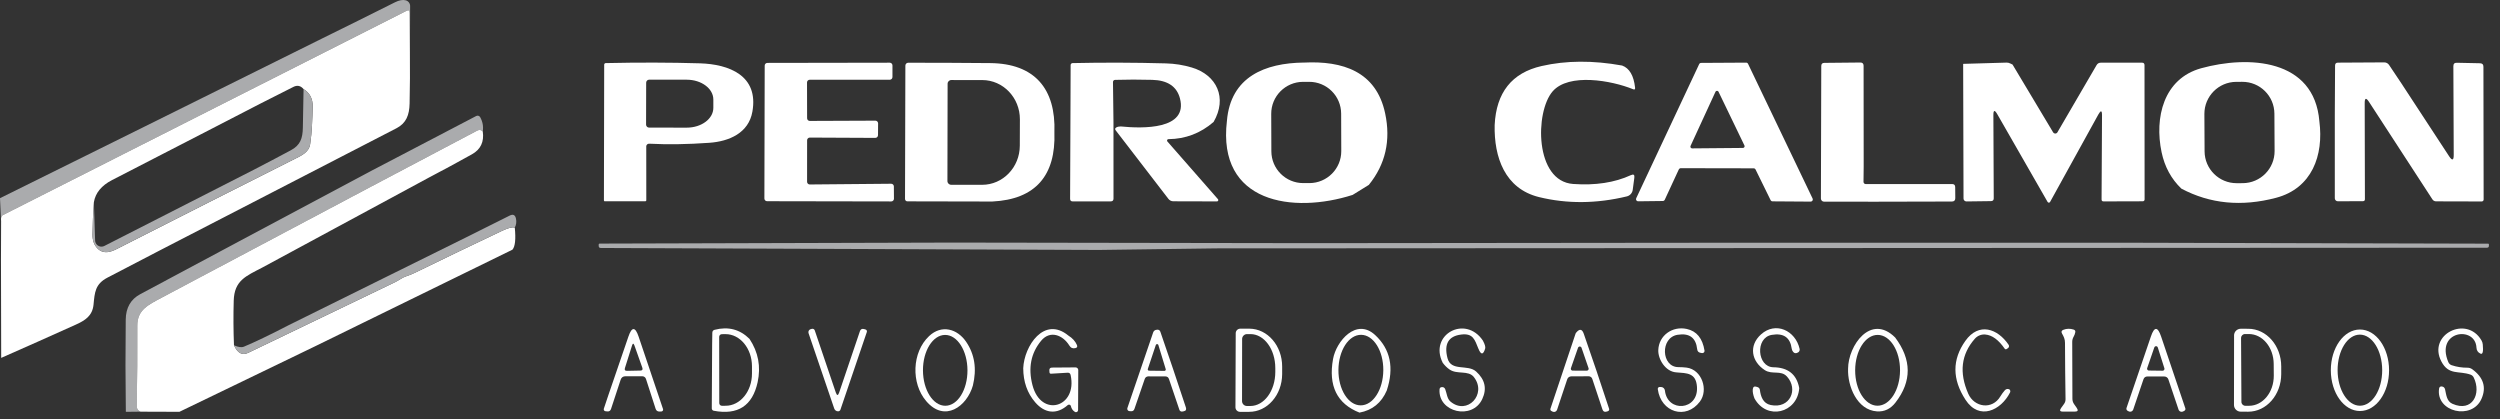 <svg width="167" height="28" viewBox="0 0 167 28" fill="none" xmlns="http://www.w3.org/2000/svg">
<rect x="0" y="0" width="167" height="28" fill="#333333" stroke="none"/>
<g id="Group 1000001635">
<g id="Group">
<path id="Vector" d="M27.381 3.529L27.365 0.848C27.363 0.693 27.294 0.652 27.158 0.722L0.193 14.368C0.147 14.392 0.115 14.428 0.097 14.476C0.067 14.562 0.059 14.668 0.075 14.794L0 13.238L9.731 8.42L21.561 2.549C23.167 1.76 24.773 0.962 26.381 0.155C26.663 0.013 26.904 -0.032 27.104 0.022C27.277 0.069 27.397 0.226 27.397 0.403L27.382 3.53L27.381 3.529Z" fill="#AAABAD"/>
<path id="Vector_2" d="M27.381 3.529C27.393 4.659 27.386 5.791 27.361 6.923C27.344 7.676 27.14 8.225 26.49 8.564C25.467 9.097 24.442 9.626 23.414 10.152L14.068 14.976C11.77 16.158 9.473 17.347 7.179 18.545C6.349 18.979 6.327 19.542 6.248 20.351C6.175 21.096 5.685 21.406 5.063 21.686C3.419 22.428 1.758 23.169 0.08 23.907L0.065 17.362L0.074 14.794C0.057 14.668 0.065 14.561 0.097 14.475C0.114 14.427 0.146 14.392 0.193 14.367L27.158 0.722C27.294 0.652 27.363 0.694 27.364 0.848L27.381 3.529H27.381ZM14.378 8.478C12.082 9.657 9.783 10.841 7.48 12.032C6.78 12.394 6.378 12.884 6.272 13.502C6.218 14.232 6.188 14.957 6.18 15.676C6.176 16.071 6.292 16.381 6.528 16.61C6.92 16.99 7.381 16.845 7.797 16.634C11.933 14.531 15.902 12.523 19.704 10.609C20.134 10.393 20.638 10.174 20.72 9.627C20.844 8.81 20.864 7.96 20.887 7.136C20.902 6.605 20.7 6.211 20.279 5.953C20.087 5.724 19.861 5.674 19.603 5.803C18.341 6.431 16.6 7.323 14.378 8.478L14.378 8.478Z" fill="white"/>
<path id="Vector_3" d="M6.272 13.502L6.353 16.063C6.361 16.298 6.557 16.483 6.791 16.476C6.854 16.474 6.915 16.458 6.97 16.43L16.944 11.345C17.779 10.914 18.606 10.479 19.424 10.04C20.06 9.7 20.218 9.254 20.231 8.514C20.246 7.669 20.262 6.815 20.278 5.953C20.699 6.211 20.901 6.605 20.886 7.136C20.864 7.96 20.843 8.81 20.719 9.627C20.637 10.174 20.134 10.393 19.704 10.609C15.901 12.523 11.932 14.531 7.796 16.634C7.382 16.844 6.92 16.99 6.527 16.61C6.292 16.382 6.175 16.071 6.179 15.676C6.187 14.957 6.218 14.232 6.271 13.502H6.272Z" fill="#AAABAD"/>
<path id="Vector_4" d="M32.248 8.778C32.144 8.667 32.018 8.65 31.871 8.728C29.026 10.219 22.027 13.925 10.873 19.846C9.893 20.366 9.168 20.691 9.174 21.763C9.183 23.554 9.169 25.342 9.135 27.127C9.131 27.302 9.215 27.426 9.386 27.499L8.406 27.51C8.377 25.444 8.375 23.39 8.399 21.35C8.408 20.558 8.732 19.991 9.371 19.649C11.575 18.471 13.784 17.29 15.995 16.108L24.879 11.371L31.811 7.749C31.906 7.699 32.024 7.734 32.076 7.828C32.243 8.129 32.301 8.446 32.249 8.778L32.248 8.778Z" fill="#AAABAD"/>
<path id="Vector_5" d="M32.248 8.778C32.351 9.473 32.108 9.984 31.521 10.31C30.573 10.838 29.614 11.358 28.641 11.867L17.523 17.872C16.421 18.446 15.652 18.737 15.613 20.083C15.584 21.094 15.59 22.087 15.63 23.063C15.868 23.59 16.183 23.759 16.576 23.57C19.849 21.995 23.123 20.42 26.397 18.846C26.664 18.717 26.867 18.54 27.152 18.448C27.349 18.385 27.545 18.305 27.742 18.208C29.668 17.266 31.6 16.337 33.538 15.419C33.959 15.221 34.243 15.149 34.388 15.206C34.464 15.982 34.411 16.473 34.23 16.679L21.052 23.13L11.985 27.509L9.385 27.5C9.213 27.427 9.129 27.303 9.133 27.128C9.168 25.343 9.182 23.555 9.172 21.764C9.167 20.692 9.892 20.368 10.871 19.847C22.025 13.925 29.024 10.219 31.869 8.729C32.017 8.651 32.143 8.668 32.246 8.779L32.248 8.778Z" fill="white"/>
<path id="Vector_6" d="M34.388 15.206C34.243 15.149 33.959 15.221 33.538 15.419C31.6 16.337 29.668 17.266 27.742 18.208C27.545 18.305 27.349 18.385 27.152 18.448C26.867 18.54 26.664 18.716 26.398 18.846C23.123 20.42 19.849 21.995 16.576 23.57C16.183 23.759 15.868 23.59 15.63 23.063C15.91 23.193 16.132 23.225 16.296 23.157C17.012 22.859 18.014 22.378 19.3 21.713L31.061 15.894L34.046 14.402C34.273 14.287 34.414 14.355 34.467 14.604C34.512 14.816 34.486 15.016 34.388 15.205V15.206Z" fill="#AAABAD"/>
</g>
<g id="Group_2">
<path id="Vector_7" d="M108.358 4.378C108.847 4.556 109.136 5.05 109.224 5.859C109.236 5.971 109.191 6.005 109.089 5.96C107.661 5.376 104.79 4.857 103.713 6.107C102.53 7.477 102.512 12.107 105.086 12.289C106.575 12.395 107.859 12.198 108.939 11.701C109.123 11.616 109.201 11.673 109.173 11.875L109.066 12.681C109.039 12.893 108.882 13.068 108.674 13.119C106.641 13.609 104.687 13.624 102.813 13.167C100.52 12.606 99.798 10.496 99.843 8.359C99.946 6.181 100.991 4.865 102.979 4.411C104.616 4.037 106.409 4.026 108.36 4.378H108.358Z" fill="white"/>
<path id="Vector_8" d="M43.17 9.786L43.173 13.371C43.173 13.419 43.147 13.444 43.098 13.444L40.402 13.446C40.362 13.446 40.342 13.425 40.342 13.383L40.36 4.32C40.36 4.264 40.405 4.217 40.461 4.215C42.669 4.166 44.768 4.171 46.757 4.23C48.696 4.29 50.685 5.042 50.261 7.453C50.013 8.886 48.706 9.446 47.38 9.539C45.934 9.643 44.598 9.663 43.366 9.599C43.262 9.594 43.173 9.673 43.168 9.775C43.168 9.779 43.168 9.781 43.168 9.785L43.17 9.786ZM43.164 5.523L43.158 8.324C43.158 8.435 43.249 8.524 43.358 8.524L45.871 8.527C46.853 8.529 47.649 7.938 47.651 7.208V6.649C47.651 5.919 46.859 5.326 45.877 5.324L43.364 5.322C43.254 5.322 43.164 5.412 43.164 5.522V5.523Z" fill="white"/>
<path id="Vector_9" d="M54.093 8.078L58.473 8.06C58.572 8.058 58.654 8.137 58.657 8.237C58.657 8.239 58.657 8.241 58.657 8.243L58.651 9.031C58.651 9.13 58.57 9.211 58.471 9.211L54.095 9.19C53.996 9.19 53.915 9.271 53.915 9.37L53.913 12.143C53.913 12.242 53.993 12.323 54.092 12.323C54.092 12.323 54.095 12.323 54.096 12.323L59.53 12.274C59.628 12.274 59.709 12.353 59.71 12.452L59.716 13.276C59.716 13.375 59.635 13.456 59.536 13.456L51.241 13.441C51.142 13.441 51.061 13.36 51.061 13.261L51.082 4.382C51.082 4.283 51.163 4.202 51.262 4.202L59.436 4.188C59.535 4.188 59.616 4.269 59.616 4.368V5.147C59.616 5.246 59.535 5.327 59.436 5.327H54.089C53.99 5.327 53.909 5.408 53.909 5.507L53.915 7.899C53.915 7.998 53.996 8.079 54.095 8.079L54.093 8.078Z" fill="white"/>
<path id="Vector_10" d="M70.434 8.845C70.533 11.708 69.187 13.32 66.282 13.462L60.61 13.45C60.525 13.45 60.455 13.378 60.455 13.29L60.479 4.381C60.479 4.277 60.563 4.191 60.668 4.191C62.343 4.189 64.171 4.197 66.151 4.215C69.11 4.242 70.539 5.928 70.434 8.844V8.845ZM63.3 5.596L63.288 12.095C63.288 12.232 63.399 12.343 63.536 12.343L65.604 12.345C66.993 12.347 68.121 11.176 68.123 9.731L68.129 7.968C68.13 6.522 67.005 5.35 65.617 5.348L63.548 5.346C63.411 5.346 63.3 5.457 63.3 5.595V5.596Z" fill="white"/>
<path id="Vector_11" d="M81.068 8.147C80.195 8.902 79.189 9.284 78.053 9.295C78.001 9.295 77.96 9.336 77.959 9.388C77.959 9.412 77.967 9.434 77.983 9.452L81.359 13.305C81.391 13.342 81.389 13.399 81.352 13.431C81.335 13.447 81.313 13.454 81.29 13.454L78.376 13.446C78.248 13.446 78.128 13.386 78.049 13.284L74.527 8.706C74.469 8.628 74.483 8.564 74.566 8.515C74.645 8.469 74.744 8.446 74.862 8.446C76.323 8.593 79.374 8.67 78.82 6.57C78.61 5.774 77.995 5.363 76.974 5.334C76.116 5.31 75.286 5.311 74.483 5.336C74.408 5.338 74.347 5.4 74.347 5.478L74.38 8.173L74.382 13.266C74.382 13.39 74.321 13.452 74.197 13.452L71.654 13.454C71.541 13.454 71.483 13.396 71.483 13.281L71.509 7.033L71.518 4.347C71.518 4.276 71.575 4.217 71.647 4.215C73.68 4.17 75.755 4.176 77.877 4.234C78.47 4.249 79.049 4.341 79.615 4.51C81.282 5.011 82.002 6.537 81.067 8.149L81.068 8.147Z" fill="white"/>
<path id="Vector_12" d="M87.09 4.181C89.695 4.049 91.935 4.774 92.528 7.573C92.914 9.386 92.55 10.978 91.438 12.351L90.355 13.02C86.389 14.29 81.299 13.581 81.959 8.071C82.205 5.12 84.513 4.209 87.091 4.179L87.09 4.181ZM89.589 7.59C89.585 6.413 88.627 5.462 87.45 5.467H87.042C85.864 5.473 84.913 6.43 84.918 7.607L84.927 10.107C84.93 11.285 85.888 12.236 87.066 12.231H87.474C88.651 12.225 89.602 11.268 89.597 10.09L89.589 7.59Z" fill="white"/>
<path id="Vector_13" d="M112.144 11.319L111.205 13.346C111.181 13.395 111.131 13.427 111.076 13.427L109.43 13.447C109.351 13.447 109.285 13.384 109.285 13.305C109.285 13.284 109.29 13.262 109.299 13.243L113.505 4.283C113.529 4.234 113.578 4.202 113.634 4.202L116.641 4.184C116.695 4.184 116.746 4.215 116.77 4.265L121.081 13.261C121.116 13.332 121.086 13.419 121.015 13.453C120.994 13.463 120.972 13.468 120.949 13.468L118.405 13.45C118.35 13.45 118.3 13.418 118.276 13.369L117.272 11.325C117.248 11.275 117.198 11.244 117.143 11.244L112.278 11.235C112.221 11.235 112.169 11.268 112.146 11.32L112.144 11.319ZM112.929 9.75C112.903 9.807 112.928 9.874 112.985 9.901C113 9.908 113.017 9.912 113.034 9.912L116.427 9.882C116.49 9.882 116.541 9.83 116.539 9.766C116.539 9.75 116.536 9.734 116.529 9.719L114.798 6.13C114.771 6.074 114.702 6.051 114.645 6.08C114.623 6.091 114.605 6.109 114.594 6.13L112.928 9.749L112.929 9.75Z" fill="white"/>
<path id="Vector_14" d="M124.494 11.093L124.482 12.149C124.482 12.23 124.549 12.296 124.63 12.296L130.401 12.294C130.538 12.294 130.607 12.362 130.607 12.5L130.613 13.237C130.613 13.386 130.539 13.46 130.391 13.462L125.3 13.474L121.844 13.471C121.729 13.471 121.637 13.377 121.637 13.261L121.661 4.406C121.661 4.27 121.729 4.201 121.865 4.2L124.266 4.176C124.412 4.173 124.486 4.246 124.488 4.392L124.494 11.094V11.093Z" fill="white"/>
<path id="Vector_15" d="M134.438 4.312L137.148 8.839C137.195 8.919 137.298 8.945 137.376 8.899C137.401 8.885 137.421 8.864 137.435 8.839L140.049 4.354C140.113 4.242 140.209 4.187 140.339 4.187H143.088C143.198 4.187 143.253 4.242 143.253 4.354L143.259 13.326C143.259 13.393 143.206 13.446 143.14 13.446L140.517 13.454C140.429 13.454 140.385 13.411 140.385 13.323L140.415 7.711C140.418 7.37 140.336 7.348 140.169 7.648L136.946 13.488C136.921 13.534 136.862 13.551 136.816 13.525C136.8 13.517 136.787 13.504 136.779 13.488L133.418 7.628C133.242 7.322 133.155 7.345 133.158 7.7L133.182 13.249C133.182 13.371 133.12 13.433 132.999 13.435L131.361 13.456C131.254 13.457 131.164 13.372 131.163 13.266C131.163 13.266 131.163 13.264 131.163 13.262L131.139 4.266L134.033 4.182C134.118 4.179 134.2 4.197 134.279 4.236L134.438 4.311V4.312Z" fill="white"/>
<path id="Vector_16" d="M154.934 8.104C155.231 10.382 154.437 12.58 152.041 13.213C149.739 13.821 147.63 13.617 145.716 12.601C145.038 11.952 144.598 11.14 144.394 10.168C143.911 7.868 144.517 5.254 147.041 4.558C150.179 3.694 154.593 3.91 154.934 8.104ZM151.93 7.592C151.924 6.411 150.962 5.459 149.781 5.466L149.379 5.468C148.199 5.474 147.247 6.436 147.253 7.617L147.266 10.111C147.273 11.291 148.234 12.243 149.415 12.237L149.817 12.235C150.997 12.229 151.949 11.267 151.943 10.086L151.93 7.592Z" fill="white"/>
<path id="Vector_17" d="M160.5 5.703L163.6 10.437C163.808 10.75 163.911 10.719 163.909 10.344L163.885 4.417C163.885 4.263 163.962 4.188 164.115 4.193L165.662 4.225C165.817 4.228 165.893 4.306 165.893 4.462L165.907 13.329C165.907 13.4 165.85 13.458 165.782 13.458H165.779L162.728 13.45C162.63 13.45 162.539 13.4 162.485 13.318L158.252 6.81C158.057 6.508 157.959 6.537 157.962 6.897L157.976 13.308C157.976 13.394 157.933 13.438 157.847 13.438L156.171 13.446C156.059 13.447 155.966 13.358 155.965 13.246C155.965 13.246 155.965 13.243 155.965 13.242V7.69L155.983 4.375C155.985 4.249 156.048 4.185 156.172 4.185L159.266 4.167C159.395 4.166 159.516 4.229 159.587 4.335L160.502 5.702L160.5 5.703Z" fill="white"/>
</g>
<path id="Vector_18" d="M63.42 16.204L87.489 16.243L113.687 16.216L142.022 16.214L166.208 16.277C166.242 16.277 166.259 16.295 166.259 16.331V16.412C166.262 16.502 166.217 16.547 166.128 16.547L81.242 16.591L73.402 16.696L40.135 16.565C40.039 16.565 39.992 16.517 39.992 16.421V16.346C39.992 16.297 40.016 16.272 40.064 16.272L63.42 16.205V16.204Z" fill="#AAABAD"/>
<g id="Group_3">
<path id="Vector_19" d="M50.067 22.638C50.655 23.524 50.836 24.49 50.61 25.531C50.266 27.108 49.288 27.744 47.676 27.438C47.601 27.423 47.547 27.358 47.547 27.282L47.571 22.995L47.583 22.227C47.585 22.121 47.637 22.056 47.738 22.03C48.646 21.796 49.422 21.998 50.067 22.638ZM48.041 22.503L48.047 26.927C48.047 27.026 48.128 27.107 48.227 27.107L48.473 27.105C49.447 27.105 50.235 26.139 50.232 24.95V24.469C50.23 23.281 49.44 22.319 48.467 22.32L48.221 22.323C48.122 22.323 48.041 22.404 48.041 22.503Z" fill="white"/>
<path id="Vector_20" d="M55.832 26.218C55.908 26.44 55.983 26.44 56.057 26.218L57.442 22.126C57.485 21.995 57.576 21.945 57.712 21.979L57.809 22.006C57.881 22.024 57.926 22.096 57.907 22.168C57.907 22.172 57.905 22.176 57.904 22.179L56.141 27.365C56.121 27.427 56.065 27.471 56 27.476C55.934 27.482 55.873 27.463 55.816 27.419C55.773 27.383 55.742 27.339 55.724 27.284C55.144 25.595 54.574 23.92 54.011 22.256C53.974 22.147 54.033 22.027 54.143 21.991C54.147 21.99 54.151 21.989 54.155 21.987L54.233 21.967C54.314 21.945 54.399 21.99 54.425 22.068L55.831 26.218H55.832Z" fill="white"/>
<path id="Vector_21" d="M82.546 22.258C82.547 22.09 82.684 21.955 82.851 21.955H83.457C84.672 21.96 85.653 23.095 85.648 24.492V24.991C85.642 26.388 84.654 27.516 83.439 27.511H82.833C82.664 27.511 82.528 27.375 82.528 27.206V27.203L82.546 22.258ZM82.974 22.641L82.968 26.791C82.967 26.972 83.112 27.119 83.292 27.12C83.292 27.12 83.294 27.12 83.295 27.12H83.526C84.443 27.12 85.187 26.107 85.19 24.854V24.59C85.192 23.336 84.45 22.319 83.533 22.318H83.301C83.122 22.318 82.977 22.463 82.974 22.641Z" fill="white"/>
<path id="Vector_22" d="M99.061 22.761C99.192 23.007 99.242 23.182 99.208 23.288C99.08 23.712 98.932 23.716 98.761 23.302C98.515 22.706 98.414 22.241 97.596 22.349C96.752 22.457 96.451 22.98 96.691 23.92C96.927 24.841 98.044 24.31 98.607 24.819C99.201 25.355 99.337 25.968 99.015 26.657C98.355 28.078 96.059 27.55 96.161 26.012C96.167 25.918 96.217 25.868 96.311 25.859C96.423 25.85 96.5 25.897 96.541 26C96.649 26.271 96.658 26.63 96.892 26.825C98.005 27.763 99.348 26.33 98.457 25.191C98.086 24.711 97.331 25.038 96.824 24.678C96.658 24.562 96.508 24.414 96.374 24.234C95.429 22.358 97.888 21.003 99.063 22.76L99.061 22.761Z" fill="white"/>
<path id="Vector_23" d="M111.217 26.091C111.382 27.572 113.463 27.431 113.358 25.842C113.295 24.901 112.695 24.931 111.964 24.873C111.247 24.819 110.75 23.993 110.774 23.381C110.81 22.41 111.715 21.762 112.681 21.975C113.336 22.119 113.73 22.6 113.862 23.421C113.873 23.502 113.817 23.575 113.736 23.586C113.721 23.588 113.706 23.588 113.691 23.586L113.594 23.568C113.46 23.544 113.386 23.464 113.372 23.328C113.288 22.558 112.852 22.237 112.065 22.363C110.884 22.548 110.968 24.53 112.12 24.524C112.302 24.524 112.483 24.535 112.663 24.556C113.685 24.685 114.143 26.049 113.549 26.832C112.62 28.061 110.95 27.549 110.74 25.996C110.731 25.926 110.779 25.859 110.85 25.85C110.859 25.848 110.867 25.848 110.876 25.85L110.962 25.852C111.095 25.857 111.204 25.959 111.217 26.092V26.091Z" fill="white"/>
<path id="Vector_24" d="M120.189 25.927C120.064 27.605 118.013 28.098 117.197 26.61C117.105 26.369 117.068 26.165 117.086 25.998C117.106 25.838 117.192 25.786 117.344 25.839L117.423 25.865C117.495 25.893 117.546 25.957 117.558 26.033C117.614 26.489 117.774 26.95 118.28 27.055C119.573 27.325 120.151 26.005 119.365 25.149C118.967 24.711 118.376 25.041 117.891 24.726C116.988 24.142 116.802 23.087 117.636 22.337C118.61 21.459 119.936 22.073 120.215 23.306C120.236 23.399 120.193 23.496 120.11 23.543C119.976 23.621 119.868 23.609 119.786 23.51C119.731 23.444 119.697 23.371 119.687 23.292C119.586 22.542 119.142 22.235 118.356 22.369C117.226 22.561 117.377 24.521 118.464 24.533C119.399 24.545 120.011 24.968 120.19 25.927H120.189Z" fill="white"/>
<path id="Vector_25" d="M137.978 26.676C137.958 25.431 137.947 24.175 137.942 22.908C137.942 22.656 137.863 22.492 137.744 22.282C137.676 22.162 137.707 22.078 137.835 22.03C138.057 21.944 138.286 21.939 138.523 22.017C138.612 22.048 138.647 22.108 138.628 22.197C138.608 22.301 138.572 22.4 138.517 22.494C138.456 22.6 138.425 22.714 138.425 22.836L138.437 26.636C138.437 26.768 138.474 26.889 138.55 26.996L138.73 27.254C138.84 27.415 138.799 27.494 138.607 27.494L137.801 27.497C137.605 27.497 137.564 27.418 137.678 27.26L137.878 26.981C137.944 26.892 137.979 26.785 137.977 26.676H137.978Z" fill="white"/>
<path id="Vector_26" d="M149.234 22.41C149.234 22.161 149.436 21.96 149.684 21.96C149.684 21.96 149.687 21.96 149.688 21.96L150.189 21.962C151.405 21.966 152.388 23.093 152.386 24.48V24.989C152.384 26.378 151.395 27.503 150.179 27.502H150.177L149.676 27.499C149.429 27.498 149.23 27.296 149.23 27.049L149.236 22.408L149.234 22.41ZM149.703 22.579L149.727 26.848C149.728 26.99 149.845 27.106 149.987 27.106H150.246C151.158 27.102 151.894 26.201 151.889 25.093C151.889 25.093 151.889 25.092 151.889 25.091L151.883 24.311C151.877 23.205 151.134 22.311 150.223 22.314H149.964C149.821 22.314 149.704 22.431 149.704 22.575C149.704 22.575 149.704 22.577 149.704 22.579H149.703Z" fill="white"/>
<path id="Vector_27" d="M163.777 24.398C164.112 24.51 164.463 24.565 164.833 24.563C164.944 24.563 165.053 24.598 165.142 24.662C165.9 25.214 166.105 25.876 165.76 26.65C165.122 28.083 162.702 27.528 162.93 25.961C162.946 25.851 163.01 25.803 163.122 25.817C163.236 25.833 163.306 25.9 163.332 26.017C163.413 26.377 163.437 26.803 163.823 26.974C165.154 27.564 165.772 26.297 165.245 25.217C165.199 25.123 165.125 25.058 165.026 25.023C164.241 24.75 163.578 25.086 163.084 24.148C162.139 22.349 164.768 21.03 165.763 22.739C165.813 22.822 165.842 22.916 165.85 23.015C165.896 23.491 165.844 23.694 165.695 23.623C165.527 23.545 165.438 23.412 165.428 23.225C165.359 21.739 162.667 22.092 163.546 24.184C163.592 24.291 163.67 24.362 163.78 24.401L163.777 24.398Z" fill="white"/>
<path id="Vector_28" d="M43.496 24.968L44.29 27.324C44.312 27.388 44.277 27.458 44.213 27.48C44.202 27.483 44.191 27.486 44.179 27.486L44.062 27.492C43.925 27.495 43.837 27.434 43.795 27.306L43.151 25.313C43.117 25.205 43.016 25.133 42.902 25.133H41.787C41.62 25.133 41.51 25.211 41.458 25.369L40.816 27.32C40.774 27.442 40.689 27.497 40.562 27.482L40.444 27.47C40.373 27.463 40.323 27.398 40.331 27.325C40.331 27.317 40.334 27.307 40.337 27.299L40.622 26.445L41.977 22.487C42.205 21.815 42.433 21.815 42.66 22.487L43.496 24.966V24.968ZM42.908 24.566L42.381 23.079C42.323 22.921 42.269 22.922 42.219 23.082L41.745 24.586C41.705 24.712 41.751 24.775 41.883 24.772L42.776 24.754C42.907 24.752 42.952 24.689 42.907 24.565L42.908 24.566Z" fill="white"/>
<path id="Vector_29" d="M64.988 25.756C64.59 27.149 63.105 28.25 61.867 26.79C60.854 25.606 60.911 23.537 62.062 22.452C62.902 21.66 63.948 21.967 64.535 22.827C65.108 23.667 65.259 24.643 64.988 25.756ZM63.149 27.105C63.971 27.102 64.632 26.04 64.627 24.733C64.622 23.427 63.953 22.371 63.132 22.373C62.31 22.376 61.649 23.438 61.654 24.744C61.659 26.051 62.328 27.107 63.149 27.105Z" fill="white"/>
<path id="Vector_30" d="M71.367 22.416C71.641 22.586 71.832 22.797 71.94 23.048C71.986 23.158 71.951 23.227 71.835 23.254C71.661 23.297 71.526 23.239 71.431 23.081C71.005 22.388 70.151 22.031 69.545 22.766C68.863 23.593 68.671 24.58 68.969 25.728C69.543 27.935 71.988 27.214 71.518 25.053C71.494 24.941 71.424 24.889 71.308 24.898L70.213 24.964C70.147 24.968 70.112 24.938 70.106 24.871L70.098 24.76C70.086 24.622 70.147 24.554 70.283 24.554L71.848 24.542C71.947 24.542 72.028 24.622 72.028 24.721L72.016 27.395C72.015 27.473 71.951 27.535 71.873 27.534C71.847 27.534 71.822 27.526 71.8 27.512C71.658 27.421 71.571 27.294 71.536 27.131C71.521 27.061 71.453 27.016 71.384 27.031C71.362 27.036 71.343 27.045 71.326 27.059C70.595 27.707 69.797 27.622 69.155 26.879C68.623 26.264 68.355 25.502 68.352 24.595C68.414 23.114 69.749 21.087 71.367 22.416Z" fill="white"/>
<path id="Vector_31" d="M76.47 25.311L75.783 27.308C75.743 27.43 75.659 27.485 75.531 27.47L75.438 27.462C75.354 27.453 75.293 27.377 75.302 27.291C75.302 27.279 75.305 27.269 75.309 27.258L77.033 22.203C77.061 22.121 77.129 22.058 77.21 22.038C77.369 21.996 77.469 22.036 77.51 22.155C78.076 23.79 78.645 25.479 79.218 27.221C79.264 27.364 79.215 27.447 79.069 27.474L78.976 27.492C78.895 27.508 78.814 27.46 78.786 27.381L78.088 25.321C78.048 25.203 77.966 25.144 77.842 25.144L76.709 25.141C76.599 25.141 76.502 25.21 76.469 25.313L76.47 25.311ZM76.674 24.647C76.659 24.694 76.684 24.744 76.733 24.759C76.741 24.761 76.75 24.762 76.758 24.762L77.784 24.775C77.833 24.775 77.874 24.735 77.874 24.685C77.874 24.677 77.874 24.668 77.871 24.661L77.379 23.048C77.364 23.001 77.313 22.976 77.266 22.99C77.24 22.998 77.218 23.02 77.208 23.048L76.675 24.645L76.674 24.647Z" fill="white"/>
<path id="Vector_32" d="M92.637 26.085C92.281 26.91 91.674 27.402 90.814 27.563C89.313 26.972 88.724 25.776 89.048 23.978C89.264 22.788 90.601 21.212 91.86 22.381C92.879 23.326 93.138 24.561 92.636 26.086L92.637 26.085ZM90.89 27.078C91.717 27.084 92.395 26.033 92.405 24.732C92.415 23.432 91.75 22.371 90.922 22.366C90.094 22.36 89.416 23.411 89.407 24.712C89.397 26.012 90.062 27.073 90.89 27.078Z" fill="white"/>
<path id="Vector_33" d="M106.118 25.135L104.961 25.141C104.838 25.141 104.729 25.22 104.691 25.336L104.013 27.371C103.976 27.483 103.857 27.545 103.745 27.509C103.735 27.505 103.725 27.502 103.716 27.497L103.631 27.454C103.577 27.429 103.55 27.366 103.568 27.307L105.241 22.307C105.249 22.277 105.263 22.25 105.283 22.226C105.512 21.944 105.685 21.969 105.798 22.301C106.368 23.932 106.931 25.601 107.489 27.311C107.51 27.375 107.475 27.445 107.411 27.466L107.337 27.491C107.188 27.539 107.089 27.488 107.04 27.341L106.365 25.311C106.33 25.204 106.229 25.133 106.117 25.134L106.118 25.135ZM104.937 24.596C104.915 24.66 104.95 24.73 105.014 24.752C105.027 24.756 105.041 24.758 105.054 24.758L105.999 24.76C106.066 24.76 106.122 24.706 106.122 24.637C106.122 24.624 106.119 24.61 106.116 24.597L105.645 23.228C105.622 23.164 105.551 23.131 105.487 23.154C105.453 23.166 105.427 23.193 105.413 23.228L104.937 24.595V24.596Z" fill="white"/>
<path id="Vector_34" d="M126.595 22.542C127.706 24.023 127.715 25.471 126.622 26.886C126.29 27.316 125.876 27.514 125.38 27.48C124.049 27.393 123.405 25.792 123.452 24.626C123.46 23.076 124.969 20.93 126.594 22.542H126.595ZM125.415 27.102C126.243 27.105 126.917 26.049 126.922 24.742C126.927 23.435 126.26 22.375 125.432 22.371C124.604 22.369 123.93 23.424 123.925 24.731C123.92 26.038 124.587 27.099 125.415 27.102Z" fill="white"/>
<path id="Vector_35" d="M132.615 22.345C132.353 22.324 132.095 22.428 131.92 22.627C131.006 23.666 130.859 24.89 131.479 26.3C131.881 27.217 133.087 27.394 133.628 26.474C133.719 26.324 133.818 26.189 133.925 26.069C134.004 25.985 134.095 25.962 134.201 26C134.232 26.01 134.253 26.029 134.268 26.057C134.296 26.113 134.296 26.168 134.268 26.223C133.668 27.41 132.214 28.114 131.297 26.707C130.402 25.334 130.398 24.023 131.285 22.772C132.182 21.507 133.44 21.944 134.175 23.032C134.226 23.105 134.206 23.204 134.133 23.256C134.133 23.256 134.13 23.257 134.13 23.258L134.034 23.321C133.996 23.346 133.944 23.335 133.917 23.297C133.503 22.699 133.07 22.382 132.616 22.346L132.615 22.345Z" fill="white"/>
<path id="Vector_36" d="M144.579 25.15L143.455 25.147C143.317 25.147 143.226 25.213 143.182 25.342L142.499 27.359C142.462 27.47 142.34 27.53 142.228 27.492C142.217 27.488 142.207 27.483 142.198 27.479L142.123 27.44C142.058 27.406 142.027 27.328 142.05 27.256L143.682 22.472C143.907 21.806 144.133 21.806 144.36 22.472L145.981 27.278C146.002 27.339 145.975 27.405 145.919 27.438L145.838 27.482C145.734 27.541 145.601 27.503 145.543 27.398C145.536 27.386 145.531 27.372 145.527 27.36L144.848 25.345C144.809 25.228 144.701 25.15 144.582 25.151L144.579 25.15ZM143.431 24.59C143.409 24.654 143.444 24.724 143.508 24.746C143.52 24.749 143.532 24.752 143.544 24.752L144.461 24.764C144.529 24.765 144.585 24.711 144.587 24.643C144.587 24.63 144.585 24.616 144.582 24.604L144.141 23.211C144.121 23.146 144.052 23.11 143.988 23.13C143.951 23.142 143.921 23.171 143.908 23.208L143.432 24.59H143.431Z" fill="white"/>
<path id="Vector_37" d="M157.649 27.456C156.574 27.458 155.702 26.241 155.699 24.737C155.697 23.234 156.566 22.014 157.641 22.012C158.716 22.009 159.588 23.227 159.59 24.73C159.593 26.233 158.724 27.453 157.649 27.456ZM157.645 27.102C158.468 27.101 159.133 26.037 159.131 24.725C159.128 23.413 158.46 22.352 157.637 22.353C156.814 22.354 156.149 23.418 156.152 24.73C156.154 26.041 156.823 27.103 157.645 27.102Z" fill="white"/>
</g>
</g>
</svg>
